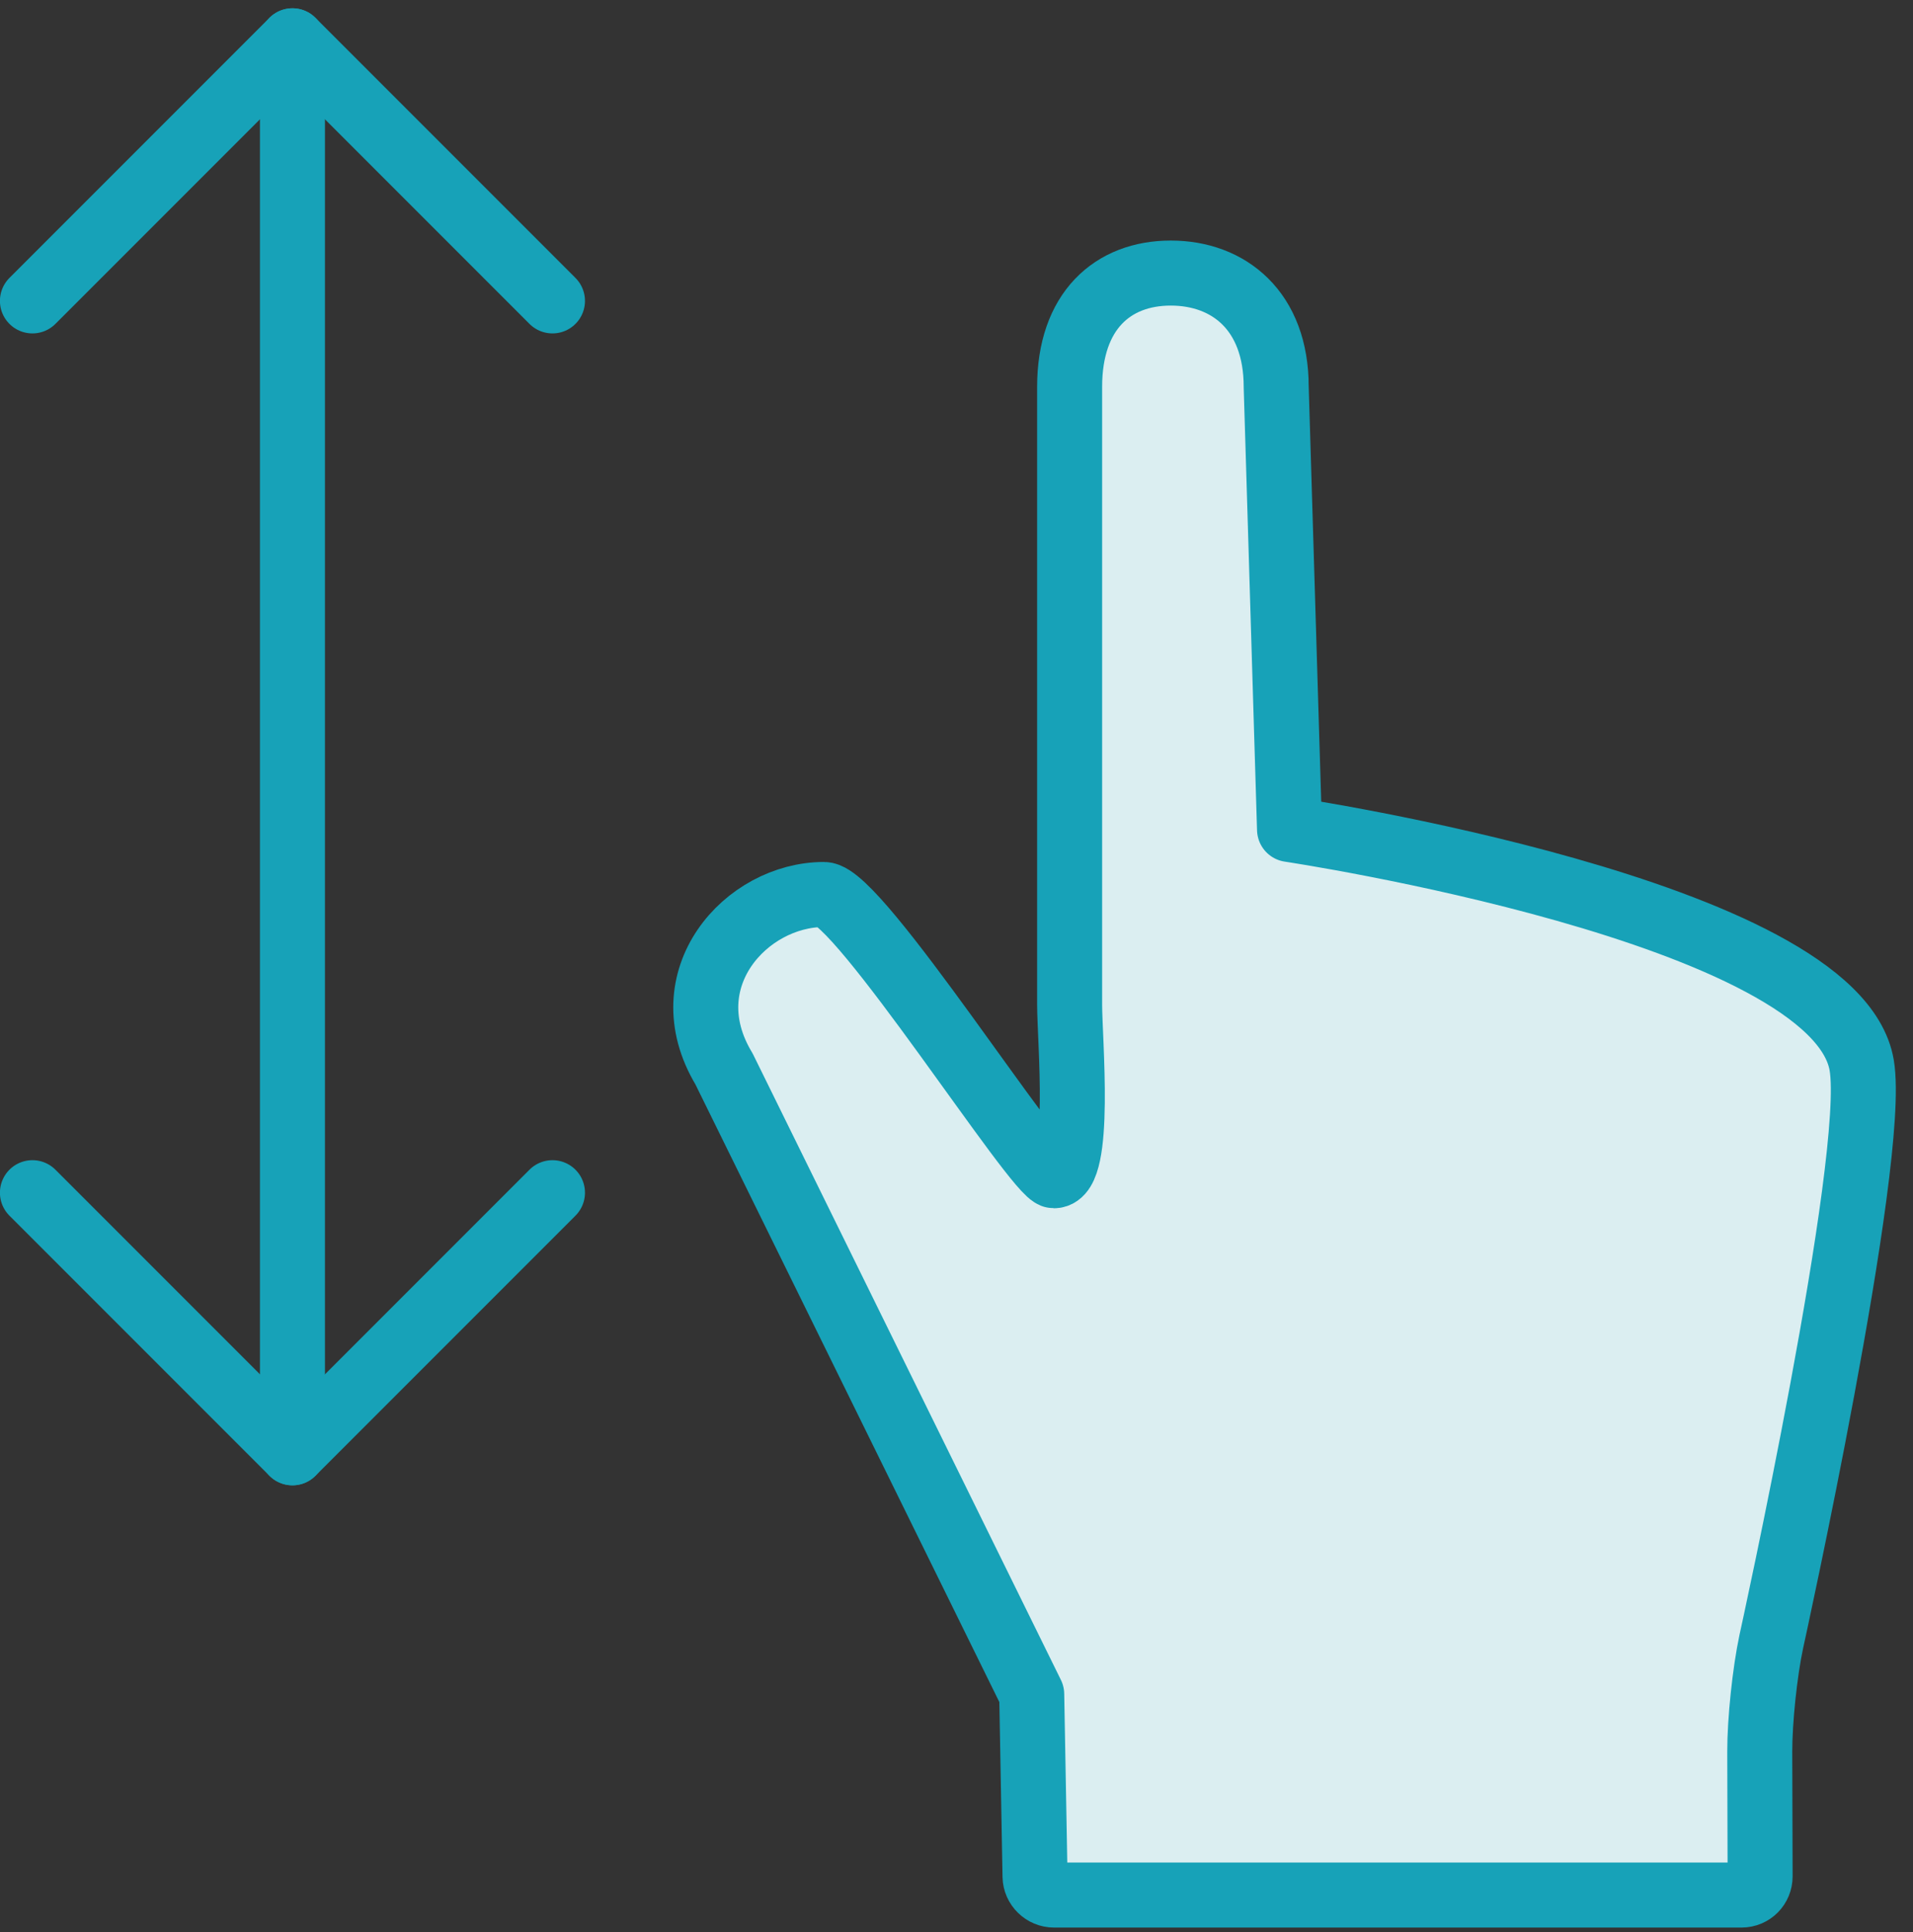 <?xml version="1.0" encoding="UTF-8"?>
<svg width="103px" height="104px" viewBox="0 0 103 104" version="1.1" xmlns="http://www.w3.org/2000/svg" xmlns:xlink="http://www.w3.org/1999/xlink">
    <rect x="0" y="0" width="103" height="104" fill="#333333" stroke="none"/>
    <!-- Generator: Sketch 46.2 (44496) - http://www.bohemiancoding.com/sketch -->
    <title>gestures-10</title>
    <desc>Created with Sketch.</desc>
    <defs></defs>
    <g id="ALL" stroke="none" stroke-width="1" fill="none" fill-rule="evenodd" stroke-linecap="round" stroke-linejoin="round">
        <g id="Primary" transform="translate(-1798, -22062)" stroke="#17A2B8" stroke-width="3.5">
            <g id="Group-15" transform="translate(200, 200)">
                <g id="gestures-10" transform="translate(1599, 21864)">
                    <polyline id="Layer-1" transform="translate(14.746, 69.196) rotate(-630) translate(-14.746, -69.196) " points="7.746 55.196 21.746 69.196 7.746 83.196"></polyline>
                    <polyline id="Layer-2" transform="translate(14.746, 7.196) scale(-1, -1) rotate(-630) translate(-14.746, -7.196) " points="7.746 -6.804 21.746 7.196 7.746 21.196"></polyline>
                    <path d="M14.746,76.196 L14.746,0.196" id="Layer-3" fill="#DBEEF1" transform="translate(14.746, 38.196) rotate(-360) translate(-14.746, -38.196) "></path>
                    <path d="M94.368,86.368 C94.022,87.984 93.744,90.628 93.749,92.29 L93.768,98.993 C93.769,99.549 93.332,100 92.766,100 L55.75,100 C55.196,100 54.738,99.549 54.728,99.003 L54.55,89.192 L37.981,55.53 C35.068,50.689 39.173,46.145 43.365,46.145 C45.22,46.145 54.83,61.284 55.746,61.284 C57.255,61.284 56.591,53.927 56.591,52.082 L56.591,18.821 C56.591,14.739 58.905,12.698 62.037,12.698 C65.168,12.698 67.713,14.739 67.713,18.821 L68.431,42.646 C68.431,42.646 97.856,47.039 99.24,55.345 C100.086,60.417 94.368,86.368 94.368,86.368 Z" id="Layer-4" fill="#DBEEF1"></path>
                </g>
            </g>
        </g>
    </g>
</svg>
